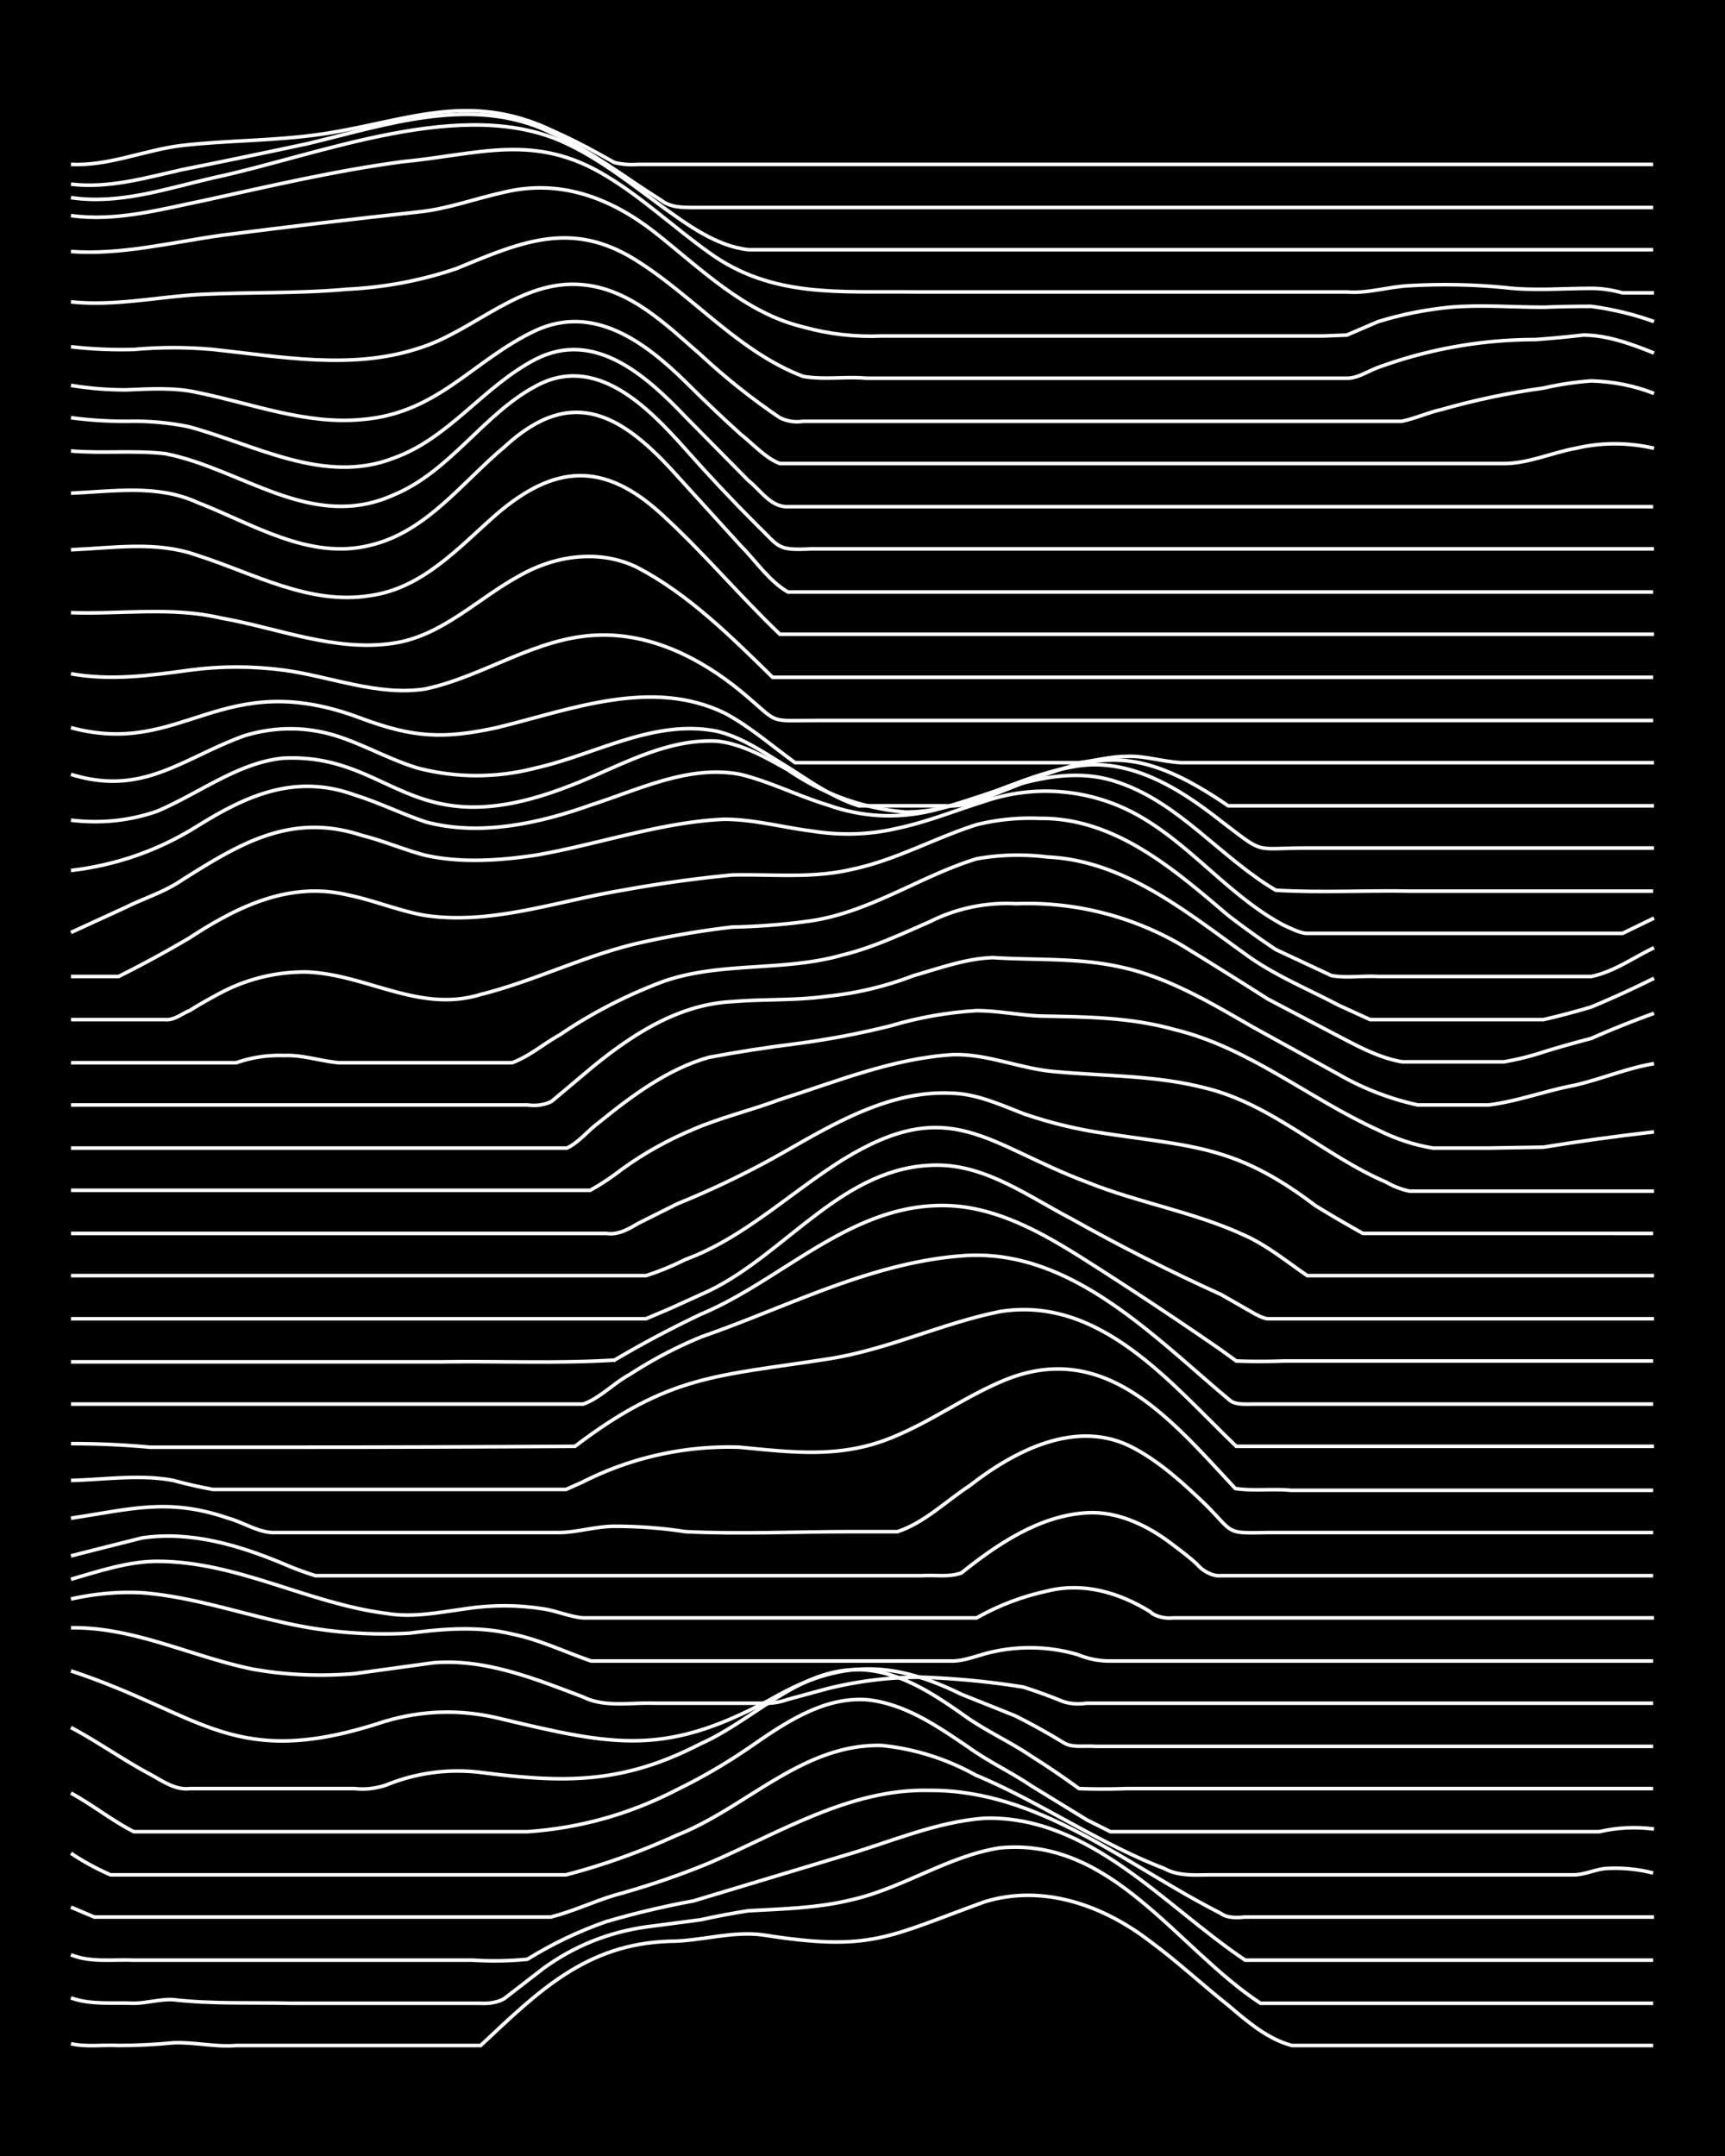 <svg xmlns="http://www.w3.org/2000/svg" id="a" width="1920" height="2400" viewBox="0 0 192 240"><defs><style>.b{fill:none;stroke:#fff;stroke-miterlimit:10;stroke-width:.4px}</style></defs><path d="M0 0h192v240H0z" style="stroke-width:0"/><path d="M7.9 227.5c1.7.4 3.6.1 5.3.2q3 0 6.1-.3c2.3-.1 4.7.5 7 .3h27.2c6.4-6 11.7-11.3 21-11.6 3.5 0 7-1.2 10.5-.7 12 1.9 13.8.2 24.6-3.7 6.5-2 13.2.4 18.4 4.4 3 2.2 5.9 4.9 8.8 7.2 2 1.7 4.3 3.7 7 4.4H184" class="b"/><path d="M7.9 222.4c2.2.8 4.7.5 7 .6 1.4 0 3-.5 4.4-.4 4.3.5 8.8.3 13.1.4h21q1.6.1 2.7-.5l4.4-3.4q5.1-3.7 11.4-4.6l6.1-.8q2.7-.6 5.3-1c3.8-.2 7.7-.3 11.4-1.2 5.8-1.3 10.8-4.9 16.6-5.8 12.5-1.2 19.7 11.2 29 17.3H184" class="b"/><path d="M7.9 217.6c2.2.9 4.7.5 7 .6h37.7q3.1.2 6.1-.1 4.2-2.6 8.8-4.2 4.8-1.4 9.7-2.3l16.6-5c5.2-1.5 10.3-3.8 15.8-4.2 11.7-.3 19.9 9.7 29 15.8H184" class="b"/><path d="m7.9 212.3 2.6 1.1h50.8c2.4-.6 4.7-1.7 7-2.4q5.5-1.5 10.6-3.6c7.9-3.4 15.7-8.3 24.5-8.1 12.3-.1 22 8.4 32.5 13.7.6.5 1.8.5 2.6.4h45.6" class="b"/><path d="M7.9 206.3q2.1 1.4 4.4 2.4H63a75 75 0 0 0 12.3-4.4c7.7-3 14-10.2 22.8-10a27 27 0 0 1 10.5 3.3c7.2 3 13.7 7.6 21 10.4 1.6.9 3.6.7 5.3.7h40.3c1.1 0 2.4-.6 3.5-.7a17 17 0 0 1 5.3.5" class="b"/><path d="M7.9 199.6c2.4 1.3 4.6 3.1 7 4.3h43.8q8.8-.6 16.7-4.7 4.1-2 7.9-4.6c3.9-2.7 8.2-5.7 13.1-5.4 4.3.4 8 3 11.4 5.3 2.2 1.6 4.8 2.8 7 4.3l6.2 3.8 2.6 1.3H178q3-.7 6.1-.3" class="b"/><path d="M7.9 192.3c3 1.6 5.8 3.6 8.8 5.2 1.3.7 2.8 1.8 4.4 1.6h18.4q1.7.2 3.5-.4a21 21 0 0 1 10.5-1.4c9.4 1.2 15.8 1.3 24.5-3.2 6.1-2.7 11.3-8.8 18.4-8.2 4.3.4 8 3 11.4 5.4 2.2 1.5 4.8 2.7 7 4.2q2.7 1.7 5.3 3.6 2.6.1 5.3 0H184" class="b"/><path d="M7.9 186c14.8 4.9 18.1 11.2 35 5.6q6.1-1.8 12.3-.4c13.4 3.2 19 4.5 31.6-2.6 7.2-3.9 12.9-3.6 20.2 0l6 2.4q2.8 1.4 5.4 3c1 .6 2.3.3 3.5.4H184" class="b"/><path d="M7.9 181.2c7-.1 13.4 3.2 20.2 4.6q5.6 1 11.4.5l8.7-1.2c5.8-.5 11.4 1.8 16.7 3.8 2.4 1.2 5.3.6 7.9.7H85a7 7 0 0 0 2.6-.4L92 188q5.2-1.3 10.5-1.3 5.8.2 11.4 1.1 2.2.7 4.4 1.6 1.2.4 2.6.2H184" class="b"/><path d="M7.9 178q4-.9 7.9-.7c6.5.5 12.8 3 19.3 4q5.2.8 10.5.5c3.8-.5 7.7-.8 11.4.1 3 .6 5.9 2 8.8 3H106c1.4 0 3-.7 4.4-1a19 19 0 0 1 9.6.3q1.7.7 3.5.7h60.5" class="b"/><path d="M7.9 175.8c3.1-.9 6.4-2 9.6-2 8.9 0 16.8 4.7 25.5 5.8 2.9.5 5.8-.1 8.7-.5q4.5-.7 8.8 0c1.4.2 3 .9 4.4 1h43.8q3.7-2.1 7.9-3c4-1 8 .2 11.4 2.3.6.6 1.8.8 2.6.7h53.5" class="b"/><path d="M7.9 173.2q3.9-1 7.9-2c5.4-.8 10.8.8 15.8 2.9q1.6.7 3.5 1.3h67.5c1.4-.1 3 .2 4.4-.3 4-3.2 8.7-6.4 14-6.7 3.5-.2 6.9 1.5 9.6 3.6.8.6 2 1.5 2.7 2.2.5.6 1.6 1.3 2.6 1.2H184" class="b"/><path d="M7.9 169c6.7-1 10.8-2.3 17.5 0 1.8.5 3.5 1.7 5.3 1.6h31.5c2 0 4.1-.7 6.2-.7q4 0 7.9.6c6 .3 12.3 0 18.4 0h5.2c3-1 5.4-3.4 8-5.1 5-3.9 12-7.6 18.3-4.2 3 1.6 5.6 4 8 6.3 3.2 3.2 2.1 3.2 7 3.1H184" class="b"/><path d="M7.9 164.8c3.8-.1 7.7-.7 11.4 0q2.2.6 4.4 1H63l1.8-.8a36 36 0 0 1 17.5-3.9c6.2.6 11.6 1.3 17.5-1.3 4-1.7 7.5-4.2 11.4-5.9 11.6-5.2 19.1 4.1 26.3 11.8 2 .3 4.2 0 6.2.2H184" class="b"/><path d="M7.9 160.7q4.5 0 8.8.4h15.8q15.8 0 31.5-.1c10.5-8 15.8-7.8 28-9.7 6.7-1 12.8-4 19.3-5.3 11.2-1.8 19.1 8.1 26.3 15h46.5" class="b"/><path d="M7.9 156.3h57c1.8-.6 3.5-2.4 5.2-3.3a48 48 0 0 1 8-4.2c9.5-3.3 18.7-8.2 28.9-9 12-1 21.3 8.9 29.8 16 .6.6 1.8.5 2.6.5H184" class="b"/><path d="M7.9 151.6h41.2c6.4-.1 13 .2 19.3-.2a122 122 0 0 1 9.6-5.1c9.1-3.8 16.7-12.3 27.2-12.1 6.1.1 11.6 3.5 16.6 6.7q7.2 4.6 14 9.3l1.8 1.3q2.6.1 5.3 0H184" class="b"/><path d="M7.9 146.8h64l2.6-1.1 4.4-2c8.7-4.2 15-14 25.4-14 5.5 0 10.2 3.5 15 6q8 4.5 16.6 8.4l3.5 2c.3.2 1.3.7 1.7.7h43" class="b"/><path d="M7.9 142h64q2.2-.7 4.4-1.8c6.5-2.4 11.6-7.4 17.5-11.1 12-7.4 16-1.7 27.2 2.5 5.7 2.3 11.9 3.3 17.5 5.9 2.5 1.1 4.8 3 7 4.5h38.6" class="b"/><path d="M7.9 137.3h59.6c1.3.2 2.5-.5 3.5-1.1l4.4-2.2q6.4-2.6 12.3-6c5.6-3.2 11.7-6.7 18.4-6.3 2.7.1 5.3 1.3 7.9 2.3a50 50 0 0 0 7.9 2c10.7 1.7 15.4 1.3 24.5 8.2q2.6 1.6 5.3 3.1H184" class="b"/><path d="M7.9 132.5h57.8q1.8-1 3.6-2.4 3.6-2.6 7.9-4.4c3-1.3 6.4-2.1 9.6-3.3 6.3-2 12.6-4.6 19.3-5 3.9-.1 7.5 1.6 11.4 1.9 5.5.5 11.2.4 16.6 1.8 7.5 1.8 13.2 7.5 20.2 10.5q1.2.7 2.6 1h27.2" class="b"/><path d="M7.9 127.8h55.2c1.3-.6 2.4-2 3.5-2.8 3.7-3 7.7-6 12.3-7.3q4.8-.9 9.6-1.5 5.4-.7 10.6-2 4.7-1.4 9.6-1.7c2.3 0 4.7.5 7 .6 5 .1 10 .1 15 1.5 8.3 2 15 7.7 22.7 11.2q3 1.5 6.1 2h6.2l6.1-.1q6.1-1 12.3-1.7" class="b"/><path d="M7.9 123h50.8q1.5.2 2.7-.4l4.4-3.7c4.5-3.7 9.7-7.1 15.7-7.4 3.5-.3 7-.1 10.6-.6q4.9-.5 9.6-2.3c2.8-.8 5.8-1.9 8.8-2 4.6.3 9.4 0 14 1 5.4 1.1 10.2 4 14.9 6.7l9.6 5.3a31 31 0 0 0 8.8 3.4h7.9c3.2-.4 6.4-1.6 9.6-2.2 3-.7 5.8-1.9 8.8-2.4" class="b"/><path d="M7.9 118.3h18.4q2.6-.9 5.3-.8c2-.1 4 .6 6.1.8H57c1.9-.7 3.5-2.1 5.3-3.1q5.3-3.6 11.4-5.9c6.4-2.3 13.5-1.1 20.1-3 3.3-.8 6.5-2.3 9.7-3.7a19 19 0 0 1 9.6-2 34 34 0 0 1 18.4 4.6q4.9 3 9.6 6l8 4.2c2.1 1.1 4.5 2.4 7 2.8h11.3q2.3-.4 4.4-1.1 2.6-.8 5.3-1.5 3.4-1.5 7-2.8" class="b"/><path d="M7.9 113.5h10.5c1 .1 1.9-.7 2.7-1q1.6-1 3.5-2a20 20 0 0 1 9.6-2.3c6.7.3 12.5 4.6 19.3 2.5 6-1.5 11.5-4.3 17.5-5.7q5.3-1.2 10.5-1.8 4.6-.1 8.8-.7c6.6-1 12.2-5 18.4-6.9q3.9-.7 7.9-.2c8.5.4 15.3 6 22 10.8 3.1 2.3 7 3.9 10.4 5.7l3.5 1.6h19.3q2.6-.6 5.3-1.4 3.6-1.5 7-3.2" class="b"/><path d="M7.9 108.7h5.3q4-2 7.9-4.3c5.2-3.4 11-6.3 17.5-4.8 3 .6 5.8 1.8 8.7 2.3 7.4 1.1 14.7-1.6 22-2.8q6-1.1 12.2-1.7c4.4-.1 8.9.4 13.2-.6 4.9-1 9.3-3.5 14-5a25 25 0 0 1 7-.7c8.4-.1 15 5.7 21 10.8q2.6 2 5.3 3.8l6.2 2.9c1.6.3 3.5 0 5.2.1h23.7c2.5-.5 4.7-2.1 7-3.2" class="b"/><path d="M7.9 103.8 14 101c2-1 4.3-1.7 6.2-3 6.5-4.1 12.2-7.6 20.1-5 2.4.6 4.7 1.6 7 2.2 4 .9 8.3.6 12.3 0 7-1.2 14-3.7 21-4 3.3 0 6.5.9 9.7 1.3q4.9.8 9.6-.3c3.3-.7 6.5-2 9.7-3a21 21 0 0 1 16.6 1.3c6.2 3.3 10.5 9.2 16.7 12.5.7.3 1.8.9 2.6.9h35.1l3.5-1.7" class="b"/><path d="M7.9 96.9q7.6-.9 14-4.9c5.6-3.5 11-5.9 17.6-3.5 2.6.8 5.2 2.1 7.9 3 6 1.6 12.5.2 18.4-1.9 5.3-1.7 10.9-4.5 16.6-3.4 3.3.8 6.4 2.4 9.7 3.4q5.6 2 11.4.7c6.8-1.6 13.9-5.7 21-3.2 6.8 2.3 11.4 8.4 17.5 12 5 .3 10 0 15 .1H184" class="b"/><path d="M7.9 91.3q5 .6 9.6-1c4.7-2 9-5.4 14-5.9 12.2-.6 14.1 9.9 31.6 3.2 5.4-2 10.7-5.4 16.7-5.1 2.8.3 5.4 1.8 7.9 3.2a27 27 0 0 0 13.1 4.7c6.5 0 12.2-3.9 18.4-5 6.3-1.3 12 2.3 16.7 6 5 3.8 3.5 3 9.6 3h38.6" class="b"/><path d="M7.9 86.2c8 2.5 12.4-1.8 19.3-4.3q5.3-1.6 10.5.1c3 1 5.8 2.6 8.8 3.5a26 26 0 0 0 13.1 0c6.7-1.5 13.2-5.5 20.2-4.1 2.9.7 5.4 2.5 7.9 4 2.5 1.6 5 3.4 7.9 4.3h9.6q1.8.1 3.5-.5c12.1-4.7 16.2-7.6 28 .5h47.4" class="b"/><path d="M7.9 81c12.6 3.4 16.7-7 32.4-1 5.7 2.1 9 2.3 15 1 8.2-2 17.2-5.6 25.4-1.6 2.8 1.5 5.3 3.7 7.8 5.5h31.6c1.7-.2 3.5-.7 5.3-.7 2-.1 4 .6 6.1.7h52.6" class="b"/><path d="M7.9 75c4.4.8 8.8.2 13.2-.4q5.2-.7 10.5 0c5.2.7 10.4 2.9 15.7 2.1 6.6-1.4 12.4-5.8 19.3-6 5.9-.2 11.4 2.6 15.8 6.2 4.6 3.8 2.7 3.3 8.8 3.3H184" class="b"/><path d="M7.9 68.2c5.5.2 11.2-.7 16.7.6 6.3 1.1 12.7 3.8 19.2 2.8 5.4-.8 9.4-5 14-7.5 4-2.3 9-3 13.2-.9 5.7 3 10.4 7.7 15 12.2h98" class="b"/><path d="M7.9 61.2c4.7-.2 9.5-1 14 .6 6.3 2 12.5 5.6 19.3 4.5 5.8-.8 9.8-5.3 14-9 6.5-5.6 12-6 18.5 0 4.6 4.2 8.6 9 13.1 13.3h97.3" class="b"/><path d="M7.9 54.9c4.7-.2 9.6-1 14 1 6.2 2.4 12.5 6.5 19.3 4.8 6.3-1.5 10.2-7 15-11 7.6-7 13.2-3.4 19.2 3.3l7 7.7c1.7 1.7 3.2 4 5.3 5.2H184" class="b"/><path d="M7.9 50.2c3.5.3 7-.1 10.5.3 8.6 1.7 16.3 8.7 25.4 4.6 6.3-2.6 10-9 15.8-12.1 6.7-3.7 12.5 2.3 16.7 7q3.8 4.3 7.9 8.4c2.6 2.5 2.2 2.9 6.1 2.7h93.8" class="b"/><path d="M7.9 46.5q3 .4 6.1.4 3.6-.1 7 .6c7.4 2 15.1 6.5 22.8 3.5 6.2-2.2 10-8 15.8-11 6.6-3.4 12.4 1.9 16.7 6.4l7 7.1c1.3 1 2.5 3 4.4 2.9H184" class="b"/><path d="M7.9 42.9q3 .5 6.1.5c2.6-.1 5.4-.3 8 .3 6 1.2 12 3.6 18.3 3 8.5-.7 12.3-6.6 19.3-9.9 6.5-3 12.2 1.3 16.7 5.7q3 3 6.1 5.8c1.4 1.1 2.8 2.7 4.4 3.3h80.6c2.7 0 5.3-1.2 8-1.7q4.3-1 8.7 0" class="b"/><path d="M7.9 38.6q3.5.4 7 .3 4.4-.4 8.8 0c7.5.8 15.4 2.3 22.8-.1 6.3-1.9 11.4-7.8 18.4-7.1 5.3.5 9.3 4.5 13.1 7.8q4.2 3.9 8.8 7 1.2.6 2.6.4H156c1.5-.3 3-1 4.4-1.3q5.6-1.6 11.4-2.4 2.6-.6 5.3-.8 3.7.1 7 1.4" class="b"/><path d="M7.9 33.6c4.7.5 9.4-.5 14-.8 5.6-.3 11.2-.1 16.7-.6q6.3-.3 12.2-2.3c7.3-3 12.9-5.5 20.2-.8 6.3 4 11.3 10.1 18.4 12.8 2.3.4 4.7 0 7 .2H150c1.1 0 2.3-.8 3.4-1.2a51 51 0 0 1 17.5-3.1q2.7-.2 5.3-.5c2.7 0 5.4 1 7.9 2" class="b"/><path d="M7.9 28c5.6.4 11.1-1 16.7-1.8q10.9-1.4 21.9-2.6c3.2-.3 6.4-1.5 9.6-2.2 6.2-1.5 11.8.6 16.7 4.4 5.1 4 10 9 16.6 10.6q4.3 1.2 8.8 1h49.1l2.6-.1 3.5-1.5q3.9-1.2 8-1.6c3.4-.3 7 0 10.4 0q2.6-.1 5.3-.1 3.7.5 7 1.7" class="b"/><path d="M7.9 24c5 .7 10-.7 14.9-1.7 7.3-1.6 14.5-3.3 22-4.3 8.5-.8 14.7-3.3 22.7 1.6 4 2.4 7.6 5.8 11.4 8.5 7 5.1 14.6 4.3 22.8 4.4h48.2c2.3.2 4.7-.6 7-.7q5.3-.3 10.5.2c3.2.4 6.5.1 9.7.1q1.7 0 3.5.5h3.5" class="b"/><path d="M7.9 22c5.4.8 10.6-1 15.8-2.2 11.8-2.5 28-9.3 39.4-3.8 3.8 1.8 7.2 4.5 10.6 7 2.8 2 6 4.4 9.6 4.8H184" class="b"/><path d="M7.9 20.5c4.2.5 8.3-.7 12.3-1.6q7-1.4 14-2.9c8.8-2.1 18.5-5.5 27.2-1.2 4.4 2 8.2 5 12.2 7.5 1 .8 2.4.8 3.6.8H184" class="b"/><path d="M7.9 18.3c4.2.2 8.2-1.6 12.3-2.1 5.2-.6 10.5-.5 15.8-1.3 9.2-1.4 16.1-4.8 25.4-.4q2.7 1.2 5.2 2.6l1.8 1q1.3.3 2.6.2h113" class="b"/></svg>